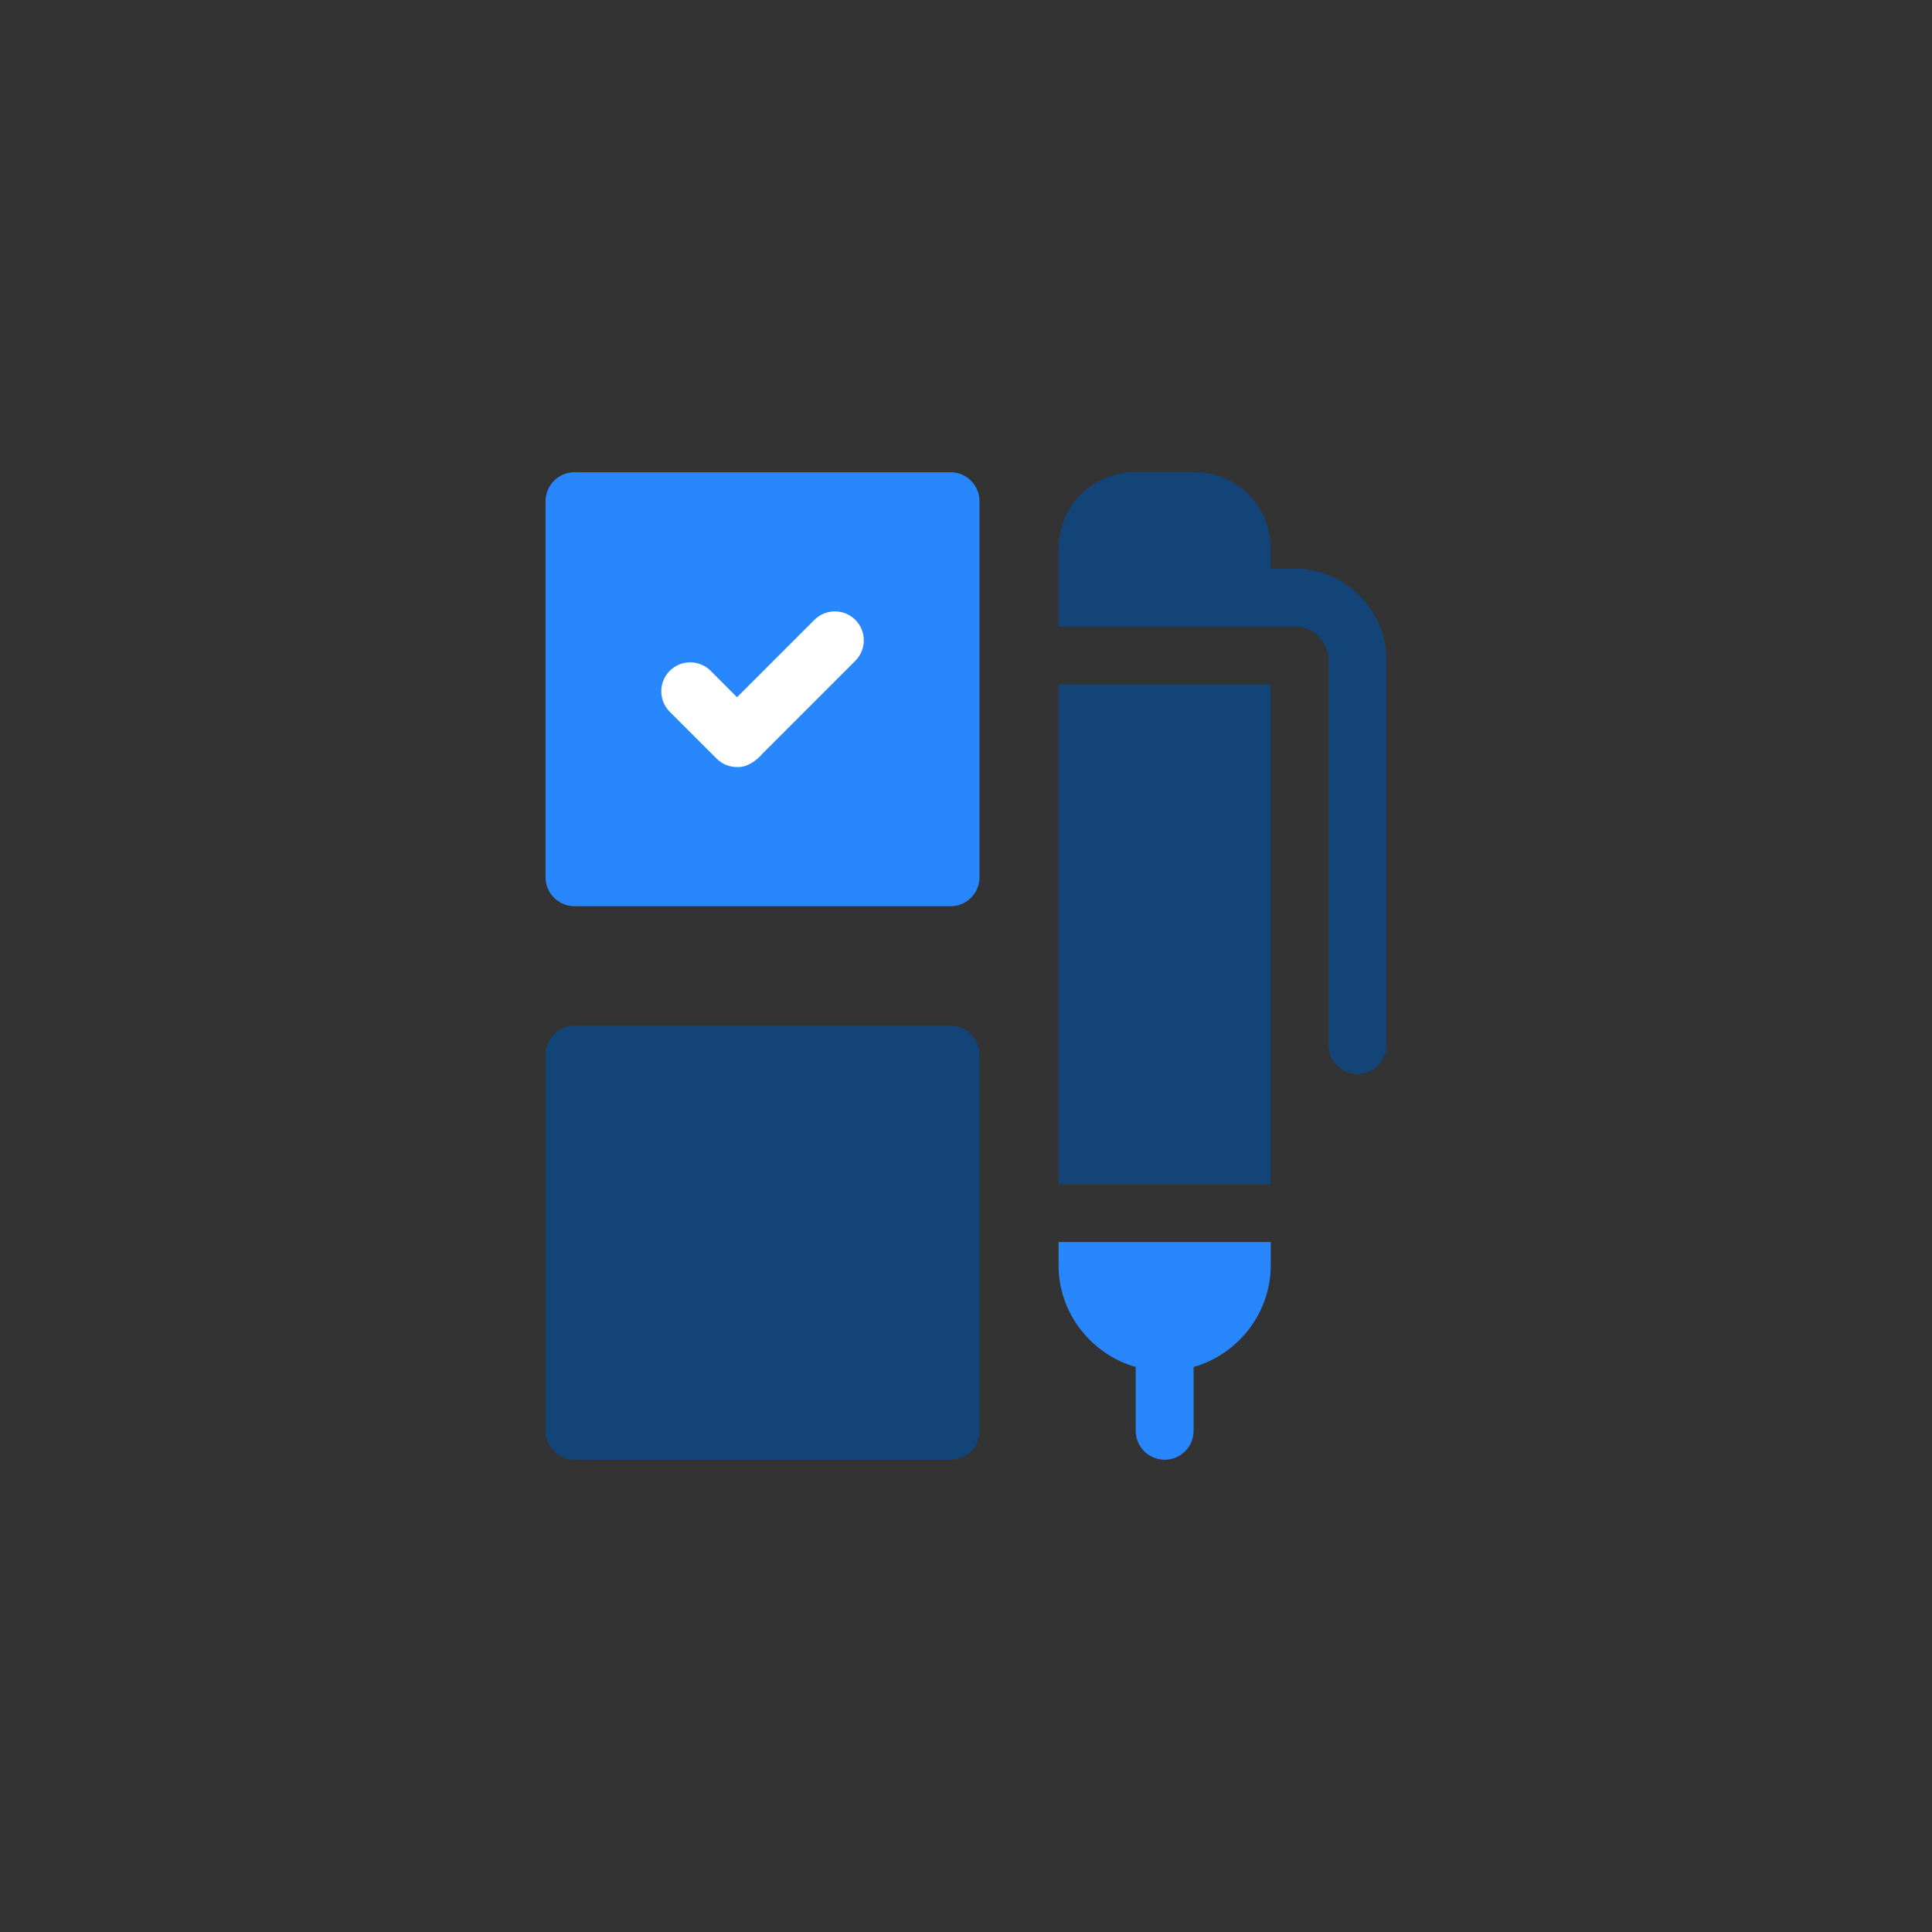 <svg width="45" height="45" viewBox="0 0 45 45" fill="none" xmlns="http://www.w3.org/2000/svg">
<rect x="0" y="0" width="45" height="45" fill="#333333" stroke="none"/>
<path d="M30.16 13.246H29.598V12.768C29.598 11.793 28.804 11 27.829 11H26.424C25.45 11 24.656 11.793 24.656 12.768V14.594H30.16C30.593 14.594 30.945 14.946 30.945 15.379V24.342C30.945 24.714 31.247 25.016 31.619 25.016C31.991 25.016 32.293 24.714 32.293 24.342V15.379C32.293 14.203 31.337 13.246 30.16 13.246Z" fill="#134478"/>
<path d="M22.141 11H13.381C13.009 11 12.707 11.302 12.707 11.674V20.434C12.707 20.805 13.009 21.107 13.381 21.107H22.141C22.513 21.107 22.814 20.805 22.814 20.434V11.674C22.814 11.302 22.513 11 22.141 11Z" fill="#2987FD"/>
<path d="M19.922 15.391L17.761 17.552C17.61 17.727 17.398 17.877 17.167 17.866C16.995 17.866 16.822 17.801 16.691 17.669L15.599 16.578C15.337 16.315 15.337 15.888 15.599 15.625C15.863 15.362 16.289 15.362 16.553 15.625L17.167 16.24L18.969 14.438C19.232 14.175 19.659 14.175 19.922 14.438C20.185 14.702 20.185 15.128 19.922 15.391Z" fill="white"/>
<path d="M22.141 23.893H13.381C13.009 23.893 12.707 24.195 12.707 24.566V33.326C12.707 33.698 13.009 34 13.381 34H22.141C22.513 34 22.814 33.698 22.814 33.326V24.566C22.814 24.195 22.513 23.893 22.141 23.893Z" fill="#134478"/>
<path d="M24.656 15.941H29.598V27.582H24.656V15.941Z" fill="#134478"/>
<path d="M24.656 29.463C24.651 30.577 25.414 31.544 26.453 31.84V33.326C26.453 33.698 26.755 34 27.127 34C27.499 34 27.801 33.698 27.801 33.326V31.84C28.84 31.544 29.602 30.577 29.598 29.463V28.929H24.656V29.463Z" fill="#2987FD"/>
</svg>
